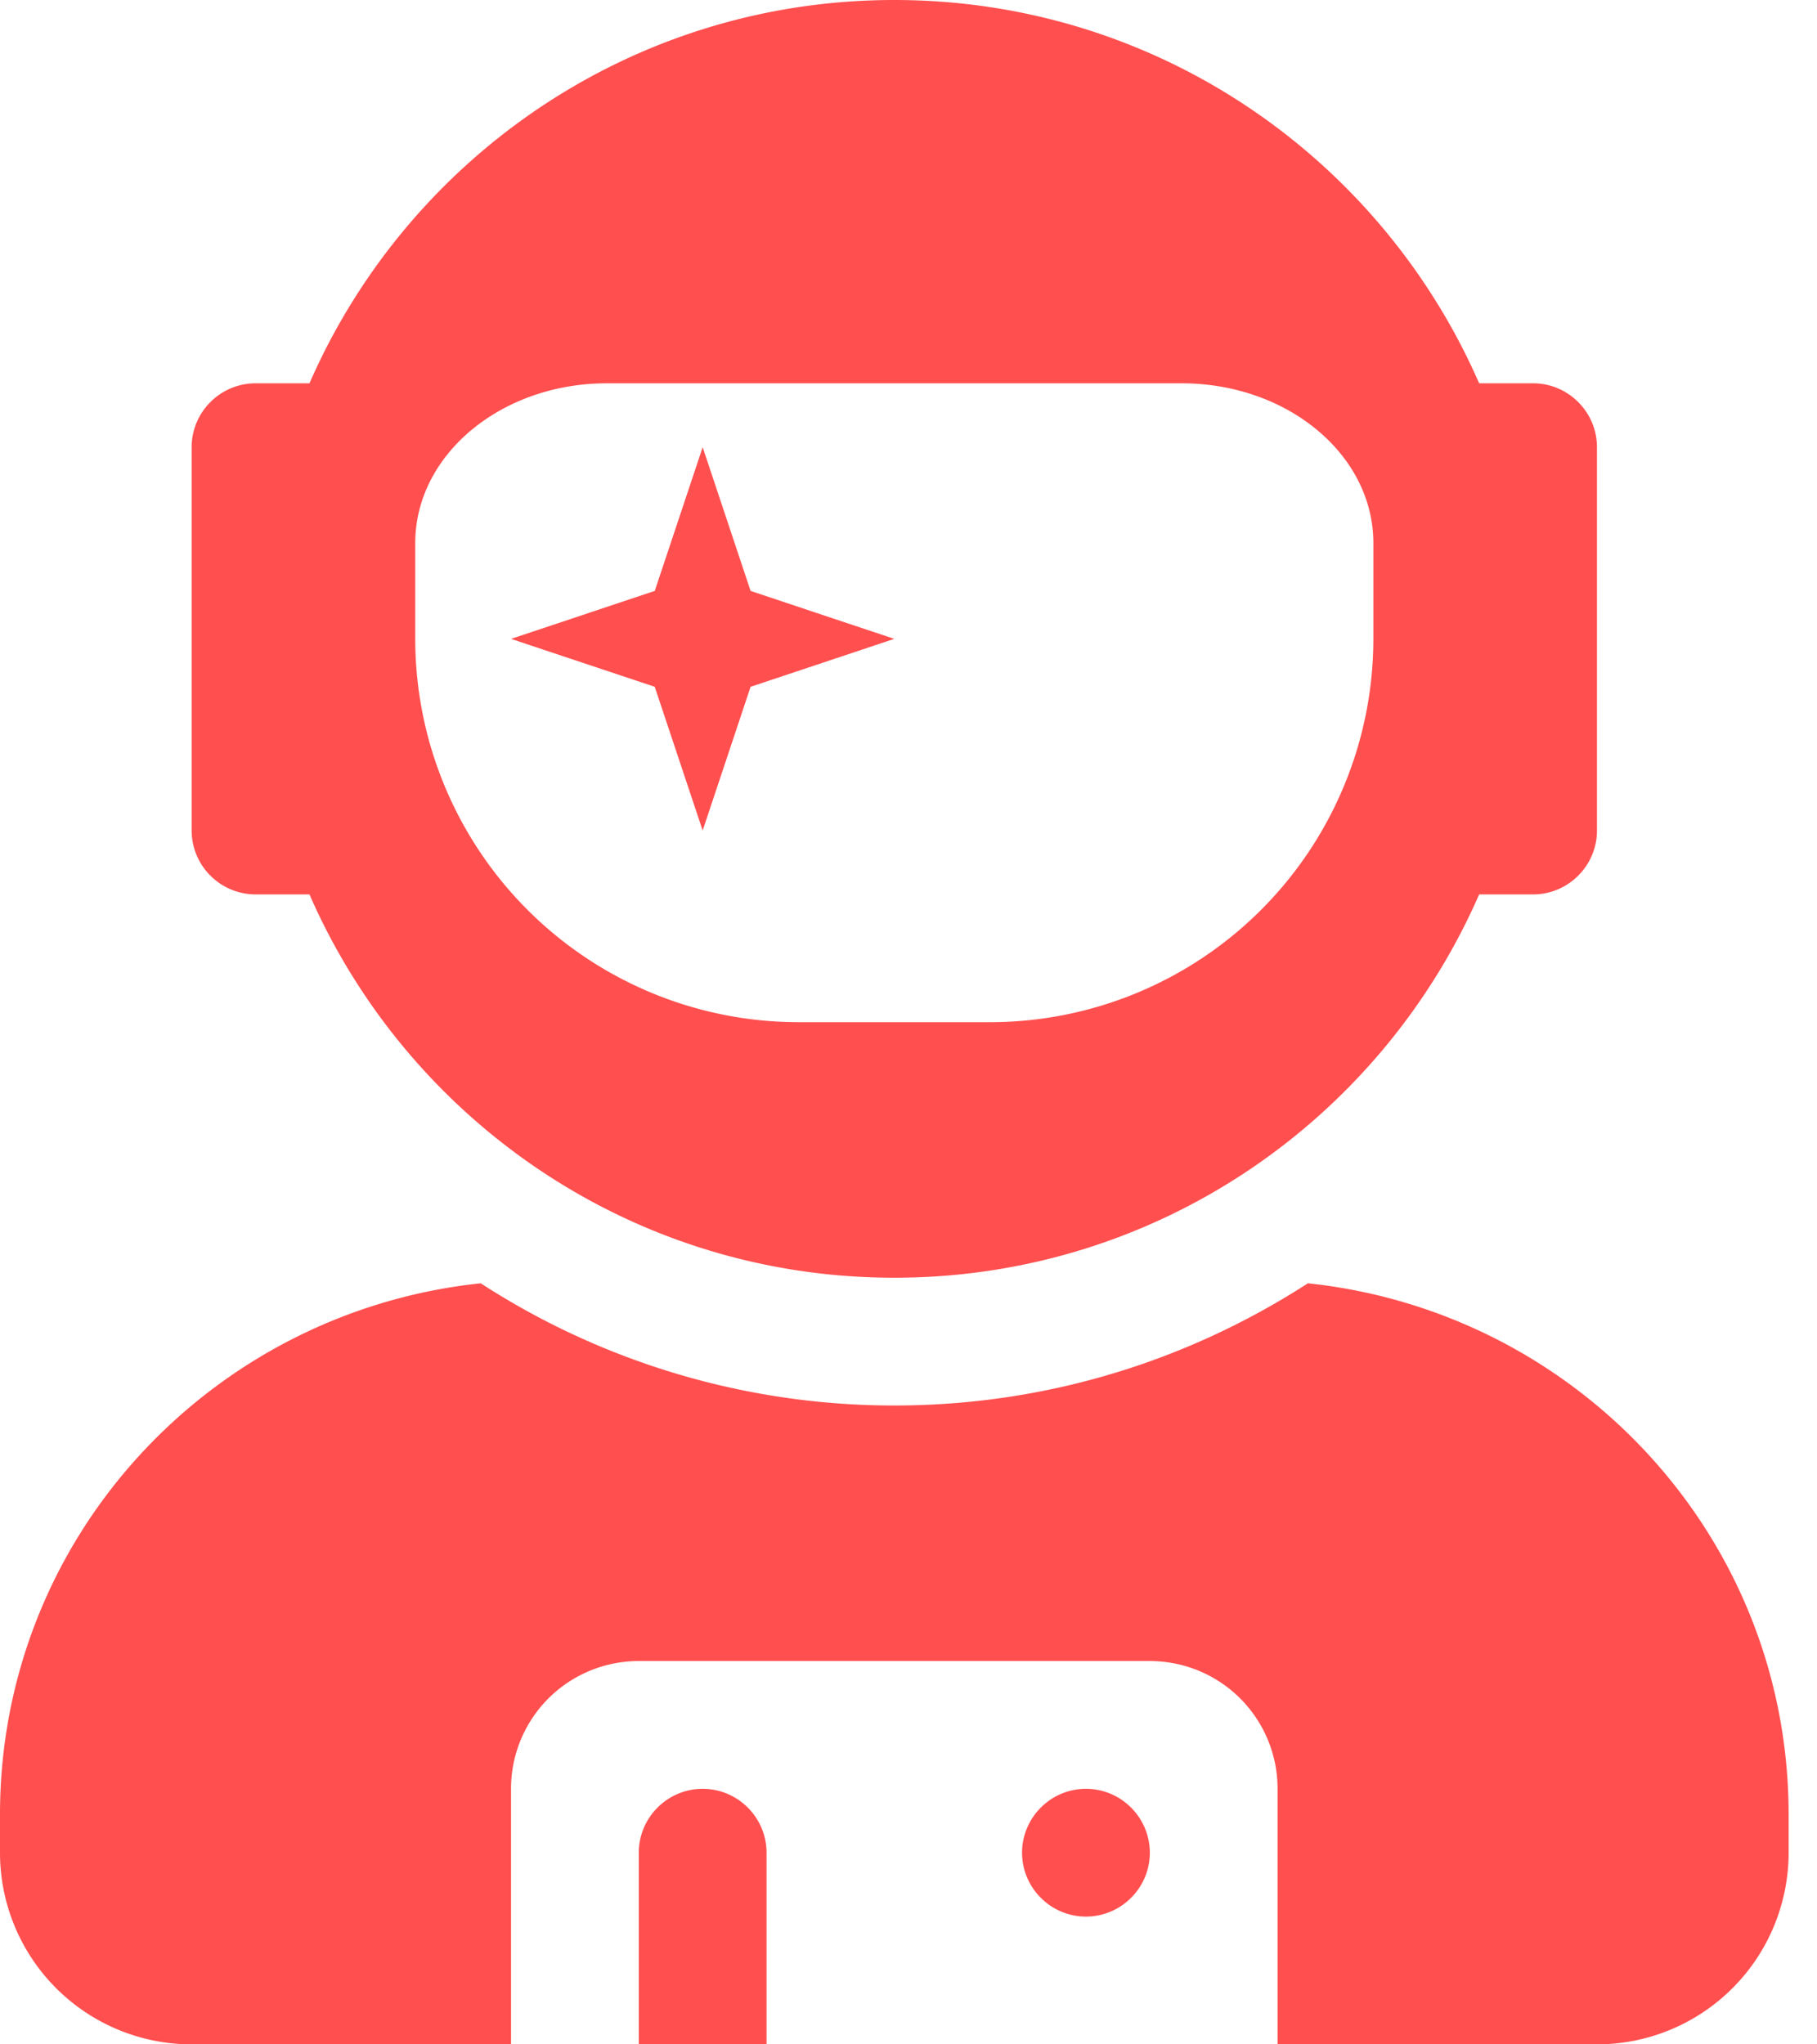 <svg width="32" height="36" fill="none" xmlns="http://www.w3.org/2000/svg"><path fill-rule="evenodd" clip-rule="evenodd" d="M5.45 15.75H4.5a1.128 1.128 0 01-1.125-1.125v-6.75c0-.619.506-1.125 1.125-1.125h.95C7.185 2.777 11.136 0 15.75 0s8.564 2.777 10.3 6.75H27c.619 0 1.125.506 1.125 1.125v6.75c0 .619-.506 1.125-1.125 1.125h-.95c-1.736 3.973-5.688 6.75-10.3 6.75-4.613 0-8.564-2.777-10.3-6.75zm5.237-9c-1.863 0-3.374 1.259-3.374 2.813v1.687a6.752 6.752 0 006.75 6.75h3.374a6.752 6.752 0 006.75-6.75V9.562c0-1.553-1.511-2.812-3.375-2.812H10.688zm1.688 7.875l.844-2.531 2.531-.844-2.531-.844-.844-2.531-.844 2.531L9 11.25l2.531.844.844 2.531zM15.75 24.75c2.686 0 5.182-.794 7.284-2.152 4.747.5 8.466 4.472 8.466 9.352v.675A3.376 3.376 0 0128.125 36H22.5v-4.5a2.248 2.248 0 00-2.25-2.25h-9A2.248 2.248 0 009 31.5V36H3.375A3.376 3.376 0 010 32.625v-.675c0-4.88 3.72-8.852 8.466-9.352a13.382 13.382 0 007.284 2.152zm3.375 6.75c-.619 0-1.125.506-1.125 1.125s.506 1.125 1.125 1.125 1.125-.506 1.125-1.125-.506-1.125-1.125-1.125zm-7.875 1.125c0-.619.506-1.125 1.125-1.125s1.125.506 1.125 1.125V36h-2.25v-3.375z" fill="#FF4F4F"/></svg>